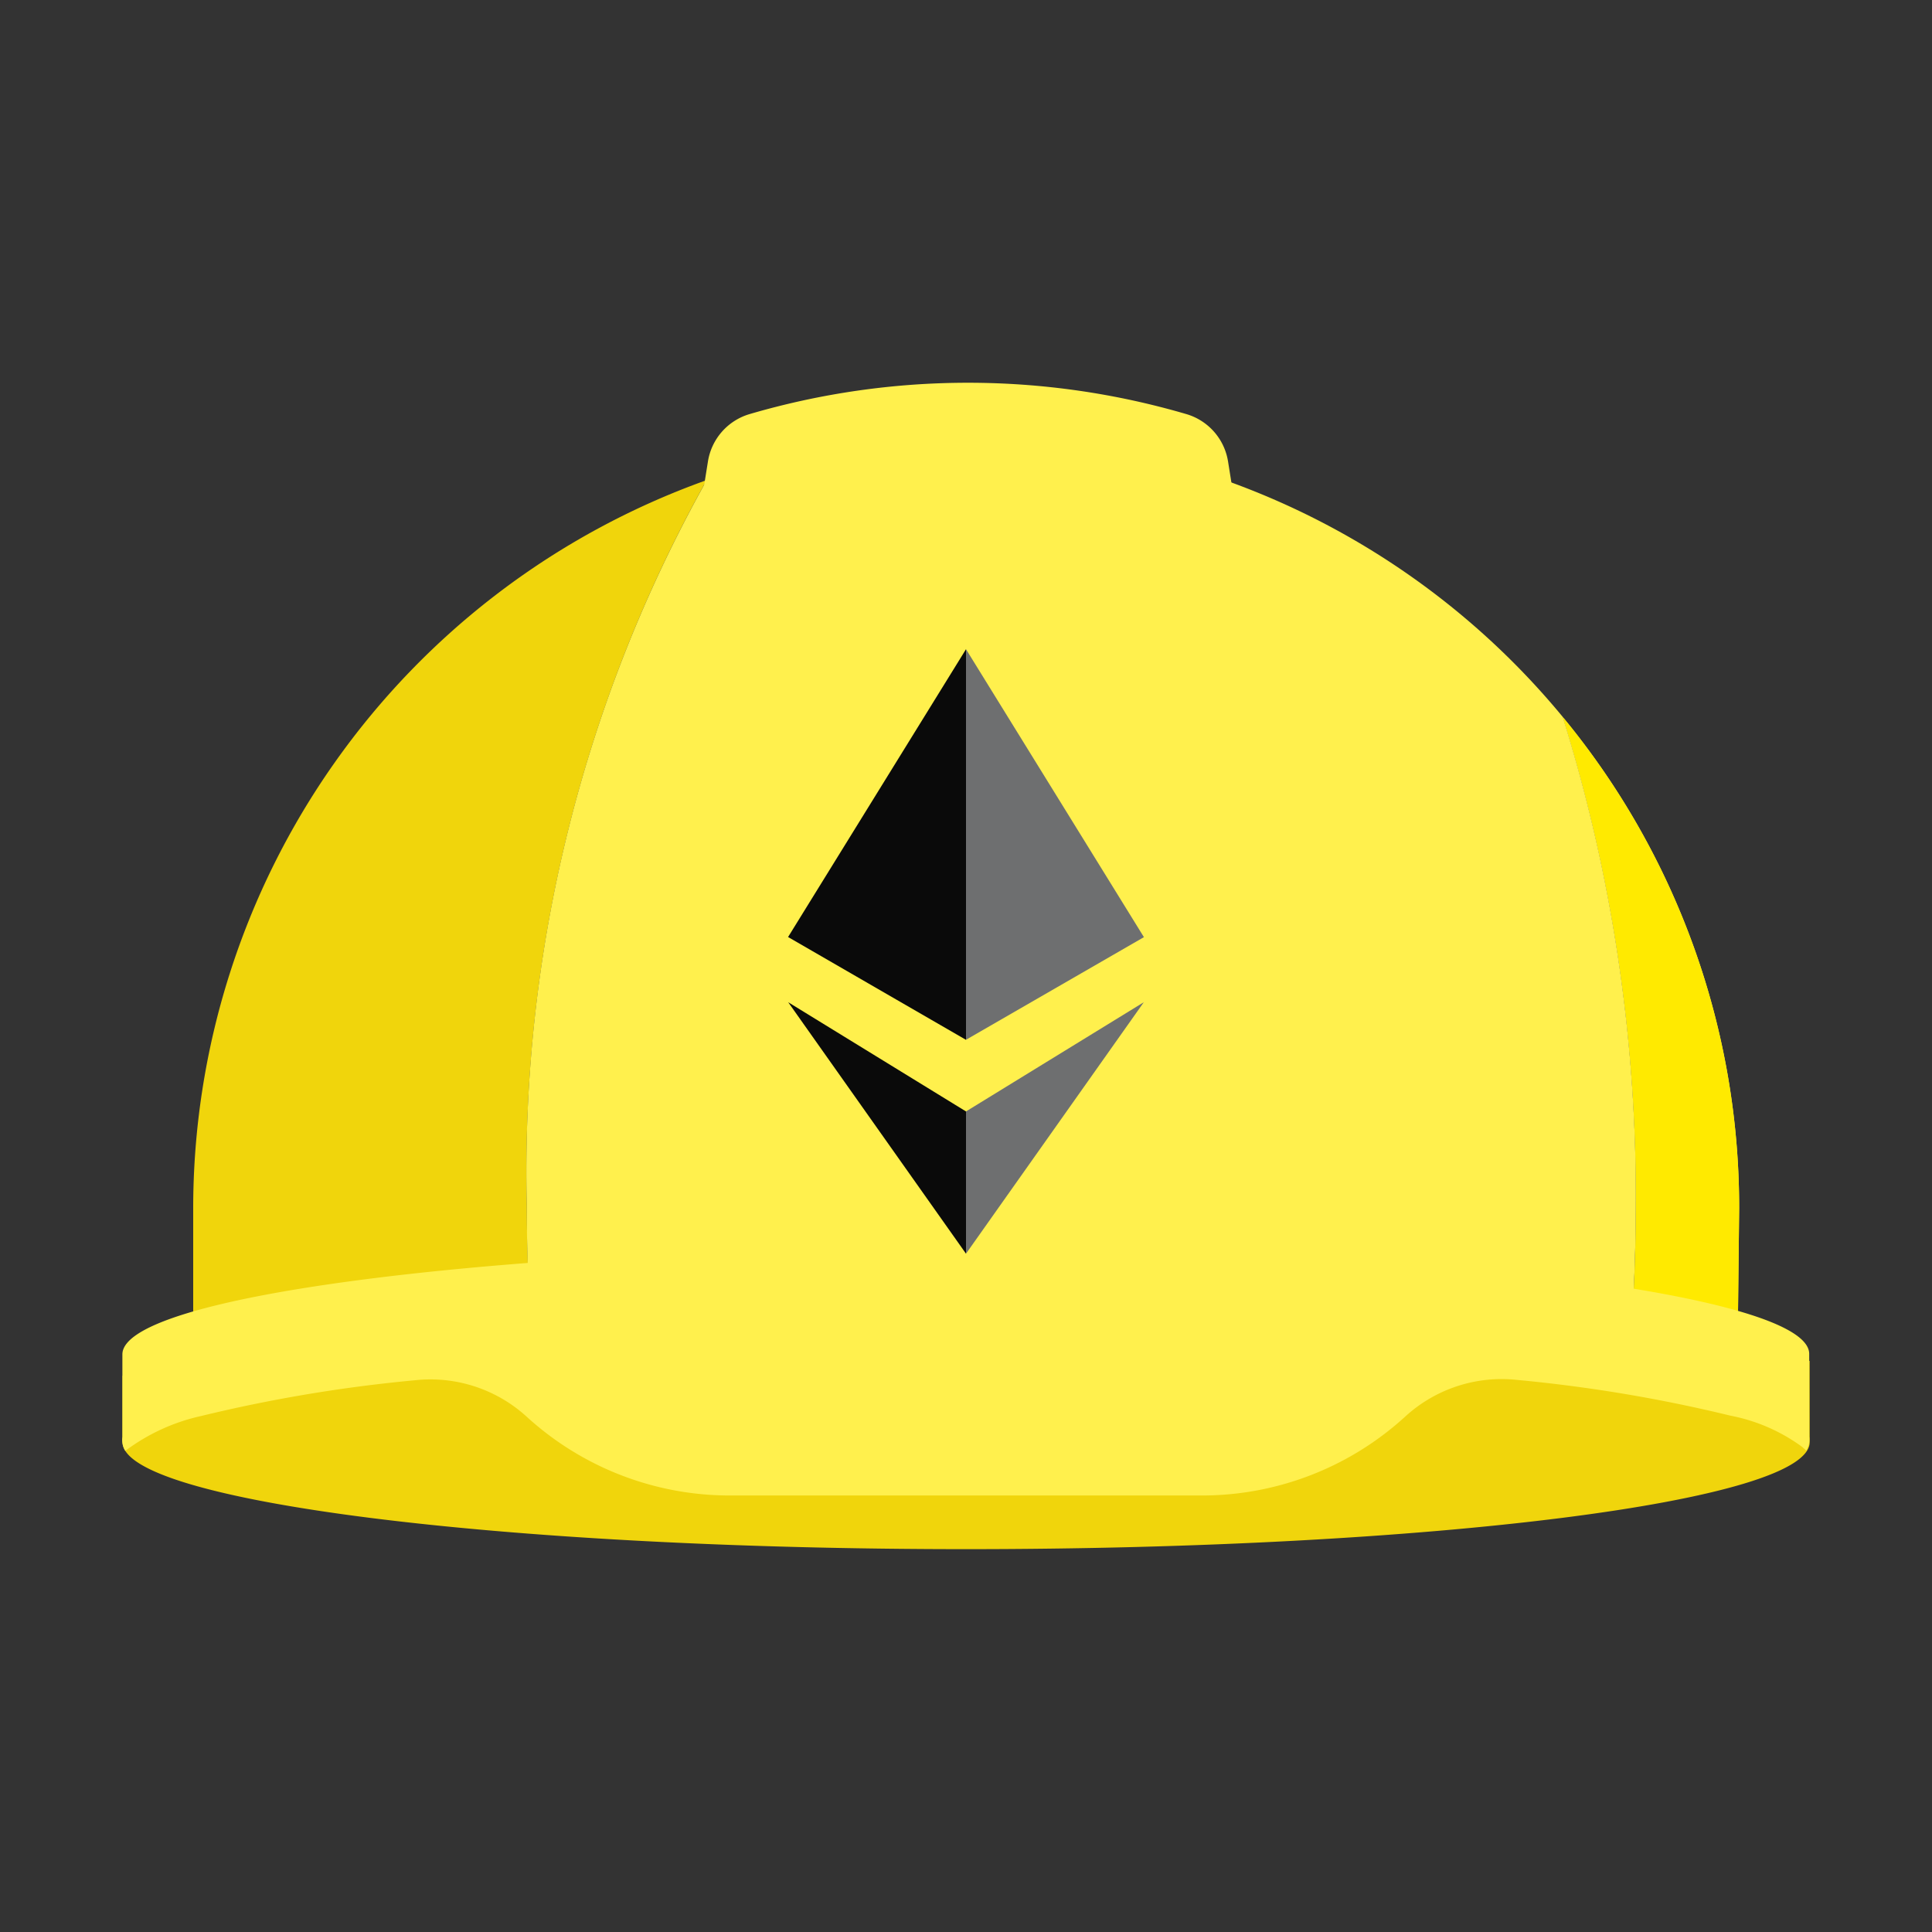 <svg xmlns="http://www.w3.org/2000/svg" viewBox="0 0 32 32" width="32" height="32"><rect x="0" y="0" width="32" height="32" fill="#333333" stroke="none"/><title>file_type_hardhat</title><path d="M29.973,22.541s-4.257-.631-6.506-.812c-2.16-.174-4.72-.274-7.466-.274s-5.306.1-7.465.274c-2.25.183-6.506,1.058-6.506,1.058v1.1c0,.978,6.256,1.772,13.972,1.772s13.972-.794,13.972-1.772ZM11.705,7.952A12.808,12.808,0,0,0,3.2,20.016V21.83a31,31,0,0,1,5.546-.8q-.019-.526-.02-1.052A23.477,23.477,0,0,1,11.705,7.952Z" style="fill:#f0d50c" /><path d="M28.806,20.016a12.751,12.751,0,0,0-2.923-8.142,26.551,26.551,0,0,1,1.212,8.1q0,.75-.038,1.482a15.709,15.709,0,0,1,1.729.367Z" style="fill:#fff04d" /><path d="M28.806,20.016a12.751,12.751,0,0,0-2.923-8.142,26.551,26.551,0,0,1,1.212,8.1q0,.75-.038,1.482a15.709,15.709,0,0,1,1.729.367Z" style="fill:#ffea00" /><path d="M25.883,11.873A12.817,12.817,0,0,0,11.706,7.952,23.448,23.448,0,0,0,8.725,19.975q0,.53.019,1.052c1.907-.147,4.114-.238,6.477-.255H16a74.7,74.7,0,0,1,11.055.689q.037-.733.039-1.482A26.551,26.551,0,0,0,25.883,11.873Z" style="fill:#fff04d" /><path d="M21.152,12.72l-.811-5.072a.978.978,0,0,0-.687-.788,12.861,12.861,0,0,0-7.243,0,.978.978,0,0,0-.686.788l-.812,5.072M16,20.664h-.782c-7.353.051-13.191.824-13.191,1.769V23.8a.342.342,0,0,0,.048.231,3.266,3.266,0,0,1,1.259-.578,24.623,24.623,0,0,1,3.533-.591,2.365,2.365,0,0,1,1.853.6,4.986,4.986,0,0,0,3.367,1.308h7.822a4.987,4.987,0,0,0,3.367-1.308,2.364,2.364,0,0,1,1.854-.606,24.62,24.62,0,0,1,3.532.592,2.953,2.953,0,0,1,1.194.522c.02.02.043.038.061.056a.343.343,0,0,0,.049-.232v-1.37c0-.975-6.251-1.768-13.967-1.768Z" style="fill:#fff04d" /><path d="M18.945,16.6,16,18.409v2.356Z" style="fill:#6e6f70" /><path d="M16,20.765V18.409L13.055,16.6Zm-2.947-5.245L16,17.223V10.753Z" style="fill:#0a0a0a" /><path d="M18.945,15.519,16,10.753v6.469l2.947-1.7Z" style="fill:#6e6f70" /></svg>